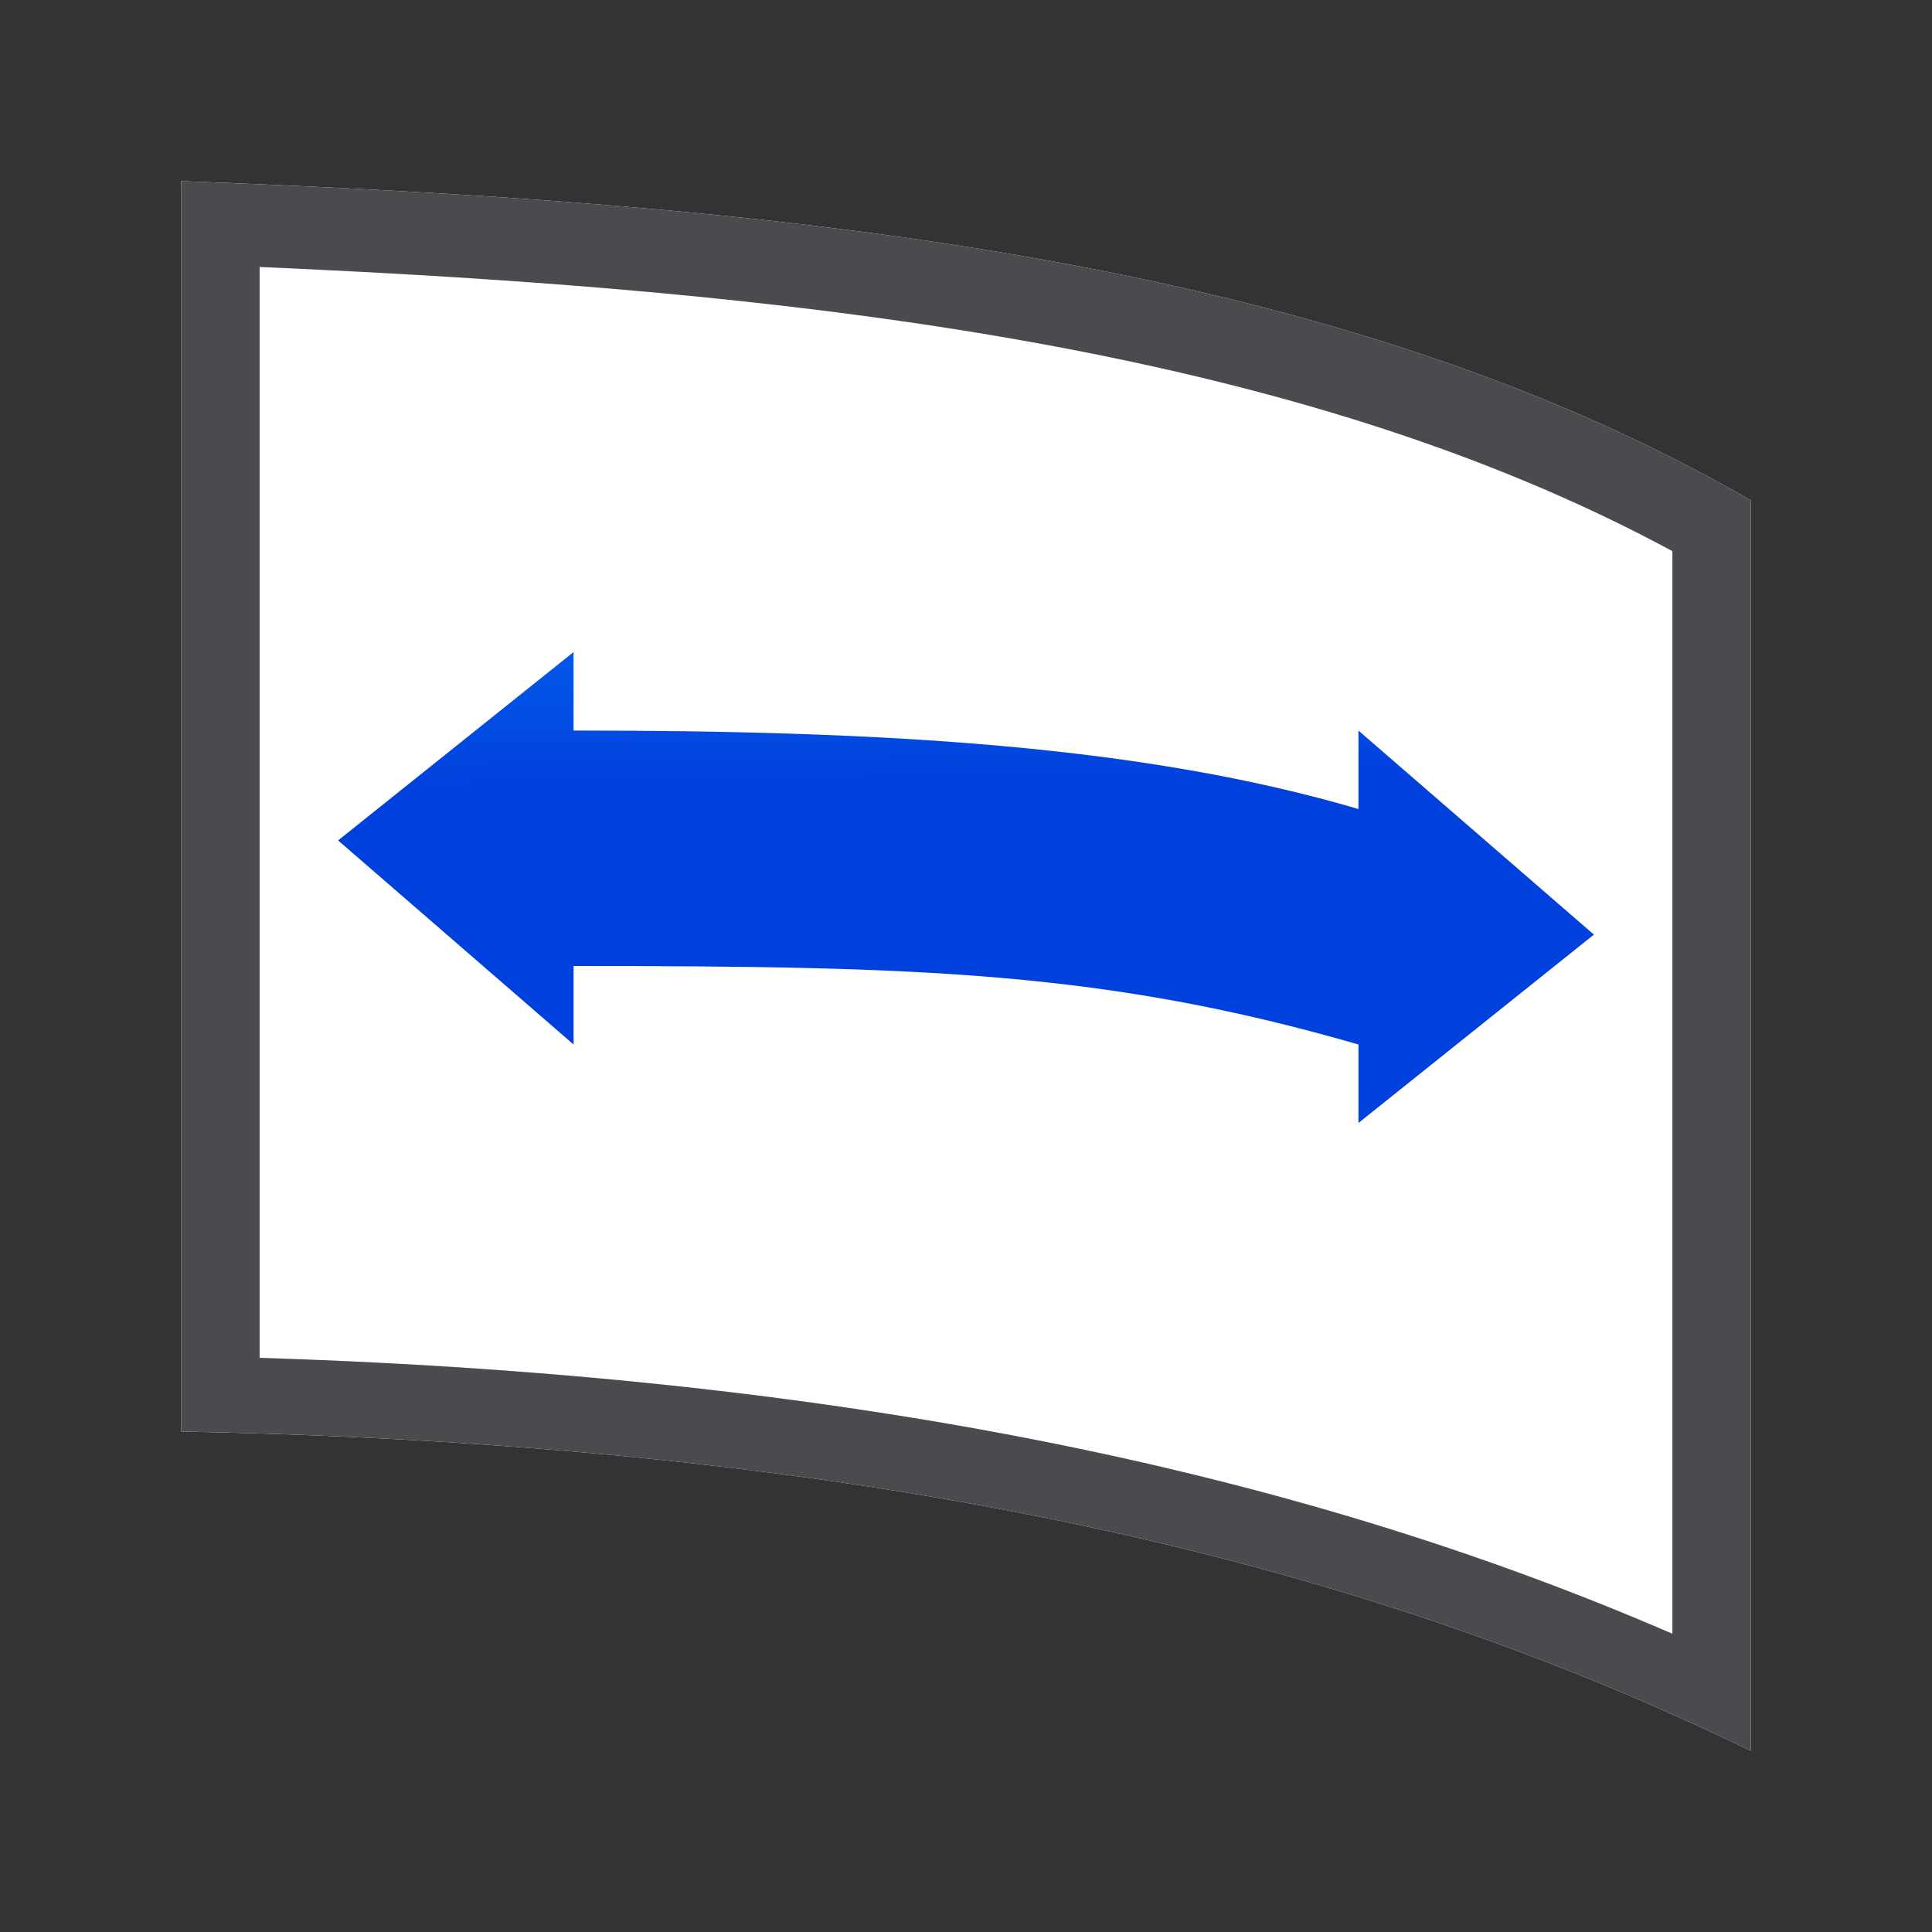 <svg viewBox="0 0 32 32" xmlns="http://www.w3.org/2000/svg" xmlns:xlink="http://www.w3.org/1999/xlink"><rect x="0" y="0" width="32" height="32" fill="#333333" stroke="none"/><linearGradient id="a" gradientUnits="userSpaceOnUse" x1="-10.419" x2="-10.52" y1="13.429" y2="6.909"><stop offset="0" stop-color="#0040dd"/><stop offset="1" stop-color="#0a84ff"/></linearGradient><path d="m3 3v20.711c12.043.224 19.928 2.343 26 5.289v-20.711c-7.09-4.101-16.389-4.926-26-5.289z" fill="#fff"/><path d="m9.5 10.8-3.9 3.12 3.9 3.38v-1.3c5.75 0 8.826.094 13 1.3v1.3l3.9-3.12-3.9-3.38v1.3c-3.559-1.046-7.8-1.3-13-1.3z" fill="url(#a)"/><path d="m3 3v20.711c12.043.224 19.928 2.343 26 5.289v-20.711c-7.09-4.101-16.389-4.926-26-5.289zm1.3 1.422c8.769.383 17.073 1.286 23.4 4.707v17.931c-5.751-2.491-13.064-4.247-23.4-4.57z" fill="#4b4b4f"/></svg>